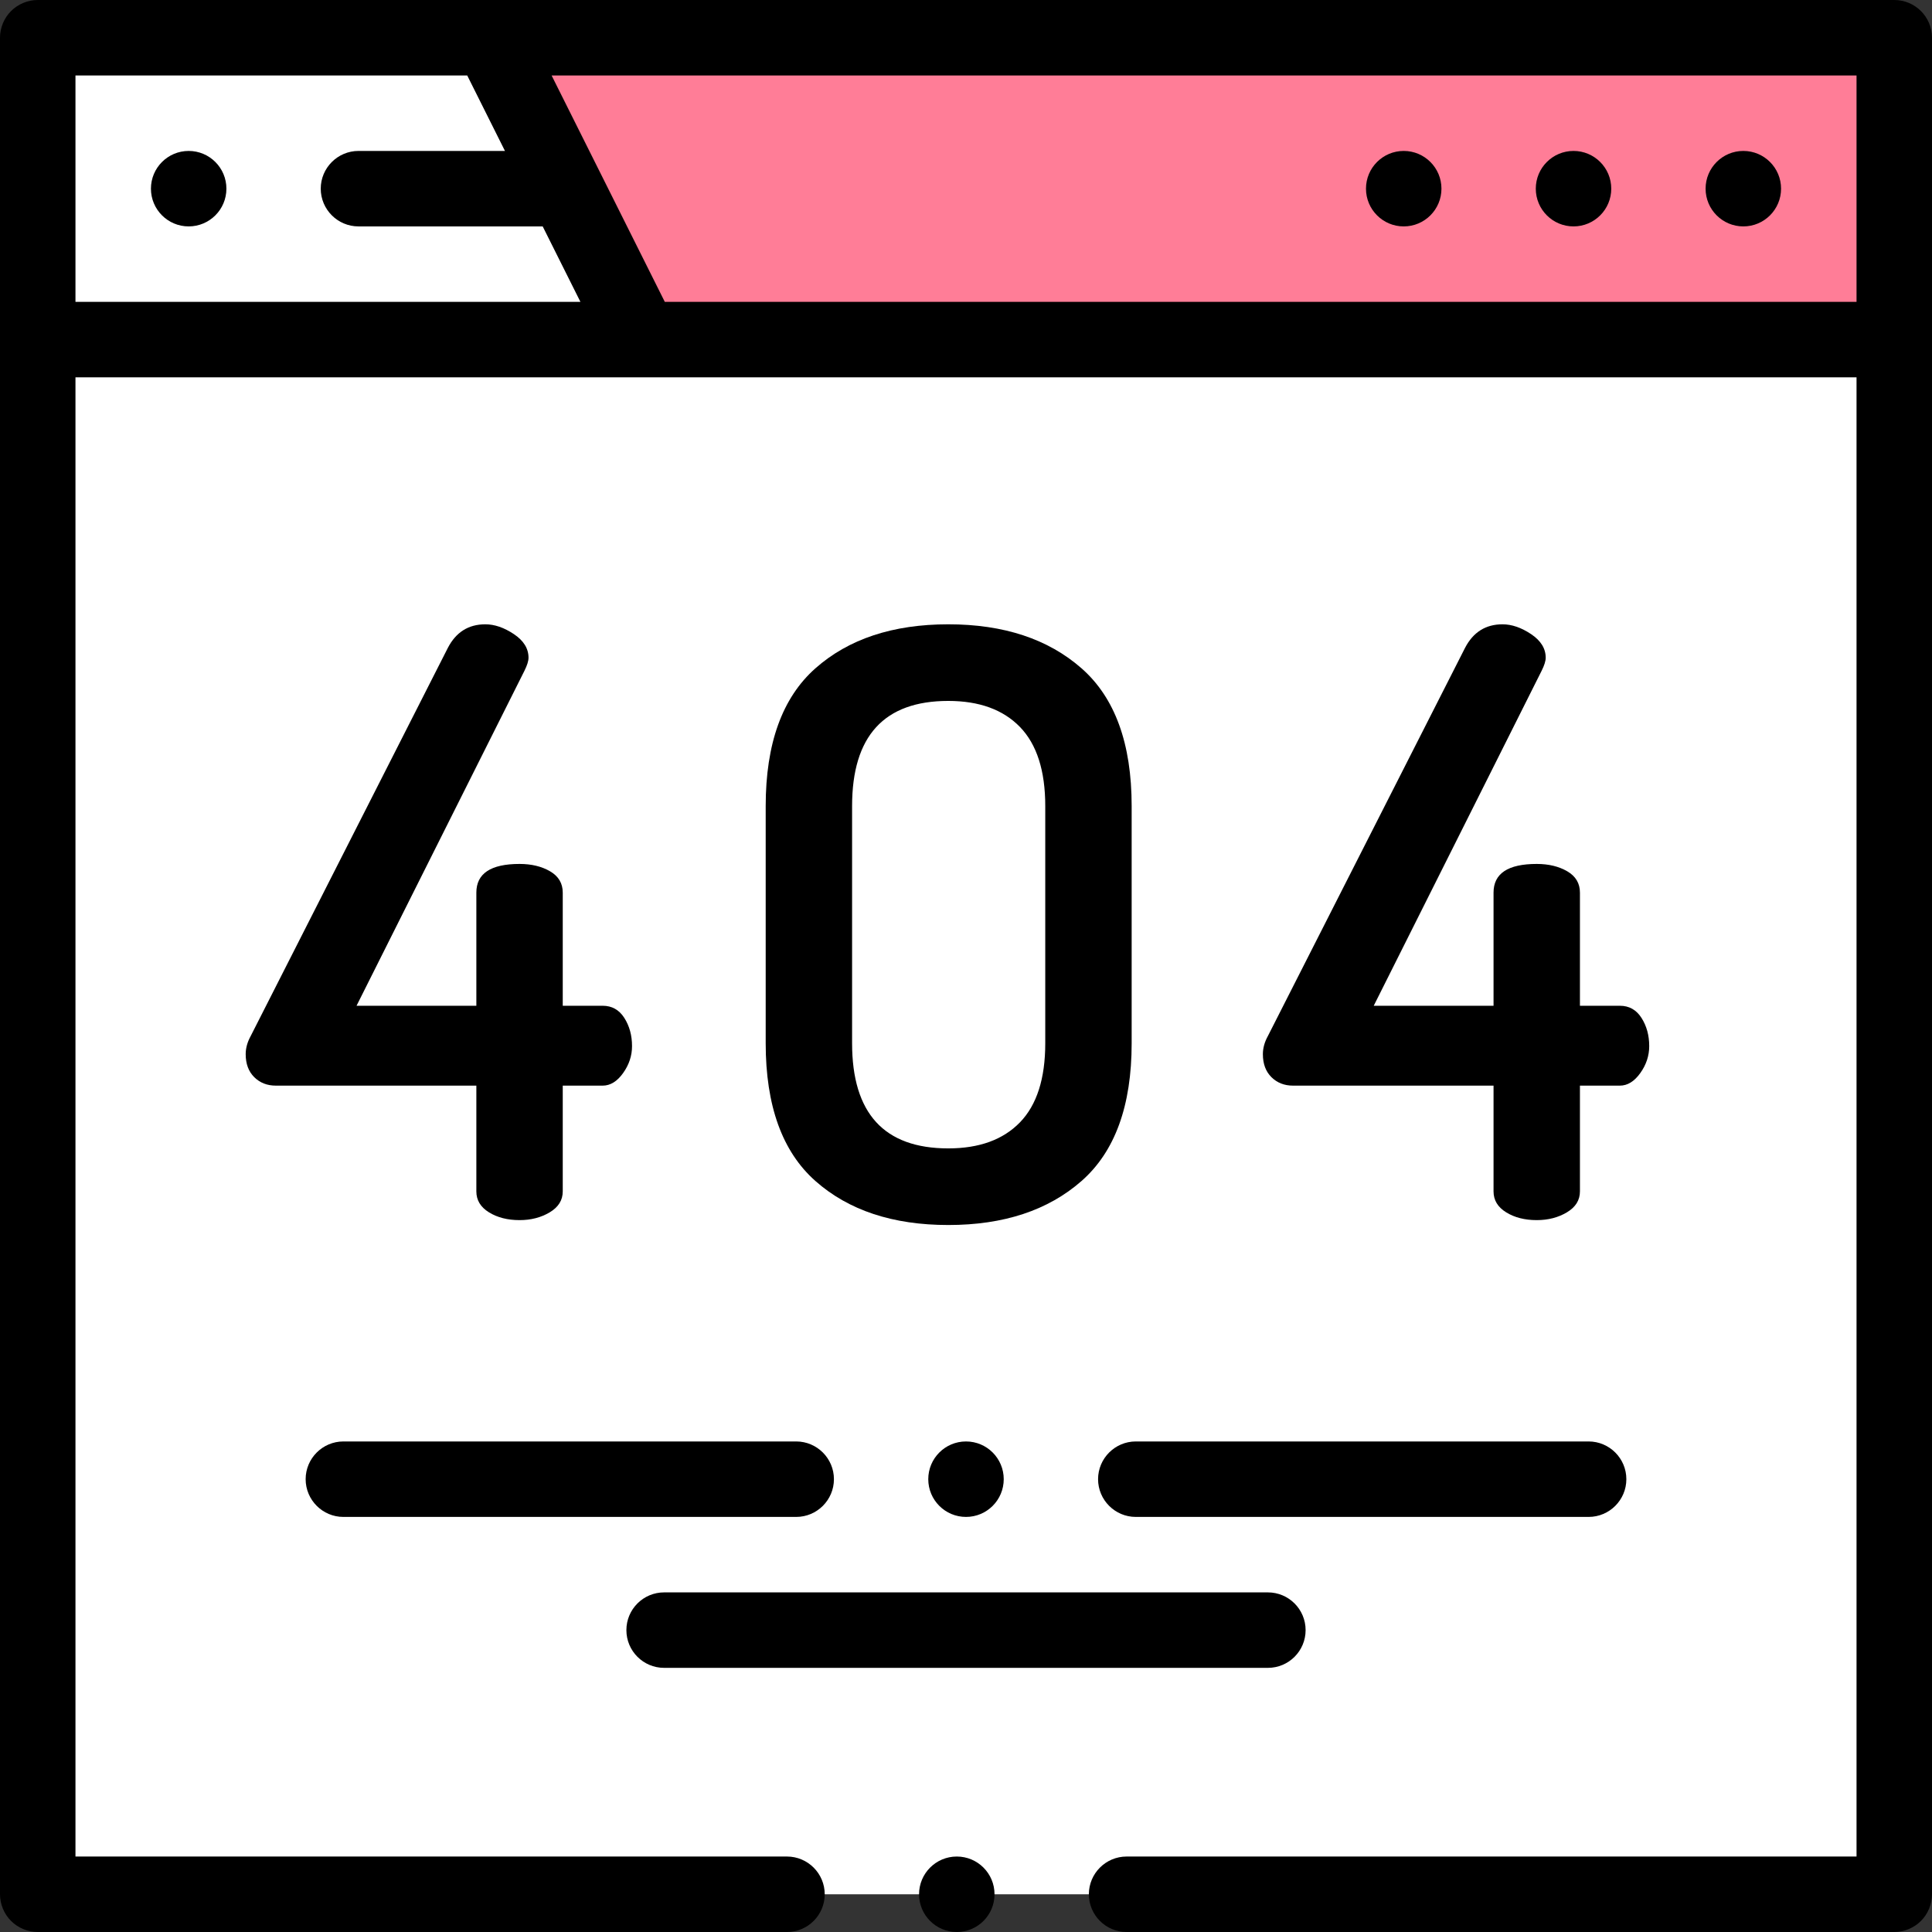 <svg id="Layer_1" enable-background="new 0 0 512 512" height="512" viewBox="0 0 512 512" width="512" xmlns="http://www.w3.org/2000/svg"><rect x="0" y="0" width="512" height="512" fill="#333333" stroke="none"/><path d="m170 90-40-80h-120v492h492v-412z" fill="#fff"/><path d="m130 10h372v80h-332z" fill="#ff7d97"/><circle cx="417" cy="50" r="10"/><circle cx="372" cy="50" r="10"/><circle cx="462" cy="50" r="10"/><circle cx="253.56" cy="502" r="10"/><path d="m502 0h-492c-2.63 0-5.21 1.07-7.07 2.93s-2.93 4.44-2.93 7.07v492c0 2.63 1.07 5.21 2.93 7.07s4.44 2.93 7.07 2.93h198.56c5.51 0 10-4.49 10-10s-4.49-10-10-10h-188.56v-392h472v392h-193.44c-5.52 0-10 4.49-10 10s4.48 10 10 10h203.44c2.63 0 5.21-1.07 7.07-2.93s2.93-4.44 2.93-7.07v-492c0-5.523-4.477-10-10-10zm-482 80v-60h103.82l10 20h-38.82c-5.51 0-10 4.49-10 10s4.49 10 10 10h48.82l10 20zm472 0h-315.82l-30-60h345.82z"/><circle cx="50" cy="50" r="10"/><path d="m140.062 174.304c0-2.447-1.296-4.536-3.888-6.264s-5.113-2.592-7.56-2.592c-4.465 0-7.776 2.086-9.936 6.257l-52.272 102.914c-.864 1.583-1.296 3.166-1.296 4.746 0 2.565.756 4.597 2.268 6.095s3.419 2.244 5.724 2.244h53.136v28.033c0 2.322 1.114 4.168 3.348 5.545 2.231 1.377 4.931 2.062 8.1 2.062 3.024 0 5.687-.685 7.992-2.062 2.302-1.377 3.456-3.223 3.456-5.545v-28.033h10.584c2.015 0 3.814-1.104 5.4-3.314 1.583-2.208 2.376-4.597 2.376-7.162 0-2.848-.686-5.342-2.052-7.482-1.37-2.14-3.277-3.21-5.724-3.21h-10.584v-29.98c0-2.46-1.117-4.344-3.348-5.646-2.234-1.303-4.935-1.958-8.1-1.958-7.634 0-11.448 2.535-11.448 7.604v29.98h-31.752l44.496-88.776c.719-1.438 1.08-2.592 1.08-3.456z"/><path d="m286.617 177.112c-8.856-7.776-20.628-11.664-35.316-11.664s-26.426 3.888-35.208 11.664c-8.785 7.776-13.176 19.946-13.176 36.504v62.856c0 16.561 4.391 28.728 13.176 36.504 8.782 7.776 20.52 11.664 35.208 11.664s26.46-3.888 35.316-11.664 13.284-19.943 13.284-36.504v-62.856c0-16.558-4.428-28.728-13.284-36.504zm-9.612 99.36c0 9.362-2.234 16.345-6.696 20.952-4.465 4.61-10.8 6.912-19.008 6.912-16.993 0-25.488-9.288-25.488-27.864v-62.856c0-18.576 8.495-27.864 25.488-27.864 8.208 0 14.543 2.305 19.008 6.912 4.461 4.61 6.696 11.593 6.696 20.952z"/><path d="m409.628 174.304c0-2.447-1.296-4.536-3.888-6.264s-5.113-2.592-7.56-2.592c-4.465 0-7.776 2.086-9.936 6.257l-52.272 102.914c-.864 1.583-1.296 3.166-1.296 4.746 0 2.565.756 4.597 2.268 6.095s3.419 2.244 5.724 2.244h53.136v28.033c0 2.322 1.114 4.168 3.348 5.545 2.231 1.377 4.931 2.062 8.1 2.062 3.024 0 5.687-.685 7.992-2.062 2.302-1.377 3.456-3.223 3.456-5.545v-28.033h10.584c2.015 0 3.814-1.104 5.4-3.314 1.583-2.208 2.376-4.597 2.376-7.162 0-2.848-.686-5.342-2.052-7.482-1.37-2.14-3.277-3.21-5.724-3.21h-10.584v-29.98c0-2.46-1.117-4.344-3.348-5.646-2.234-1.303-4.935-1.958-8.1-1.958-7.634 0-11.448 2.535-11.448 7.604v29.98h-31.752l44.496-88.776c.719-1.438 1.08-2.592 1.08-3.456z"/><circle cx="256" cy="392" r="10"/><path d="m91 402h120c5.51 0 10-4.49 10-10s-4.49-10-10-10h-120c-5.51 0-10 4.49-10 10s4.49 10 10 10z"/><path d="m291 392c0 5.51 4.49 10 10 10h120c5.51 0 10-4.49 10-10s-4.49-10-10-10h-120c-5.51 0-10 4.49-10 10z"/><path d="m176 442h160c5.523 0 10-4.477 10-10s-4.477-10-10-10h-160c-5.523 0-10 4.477-10 10s4.477 10 10 10z"/></svg>